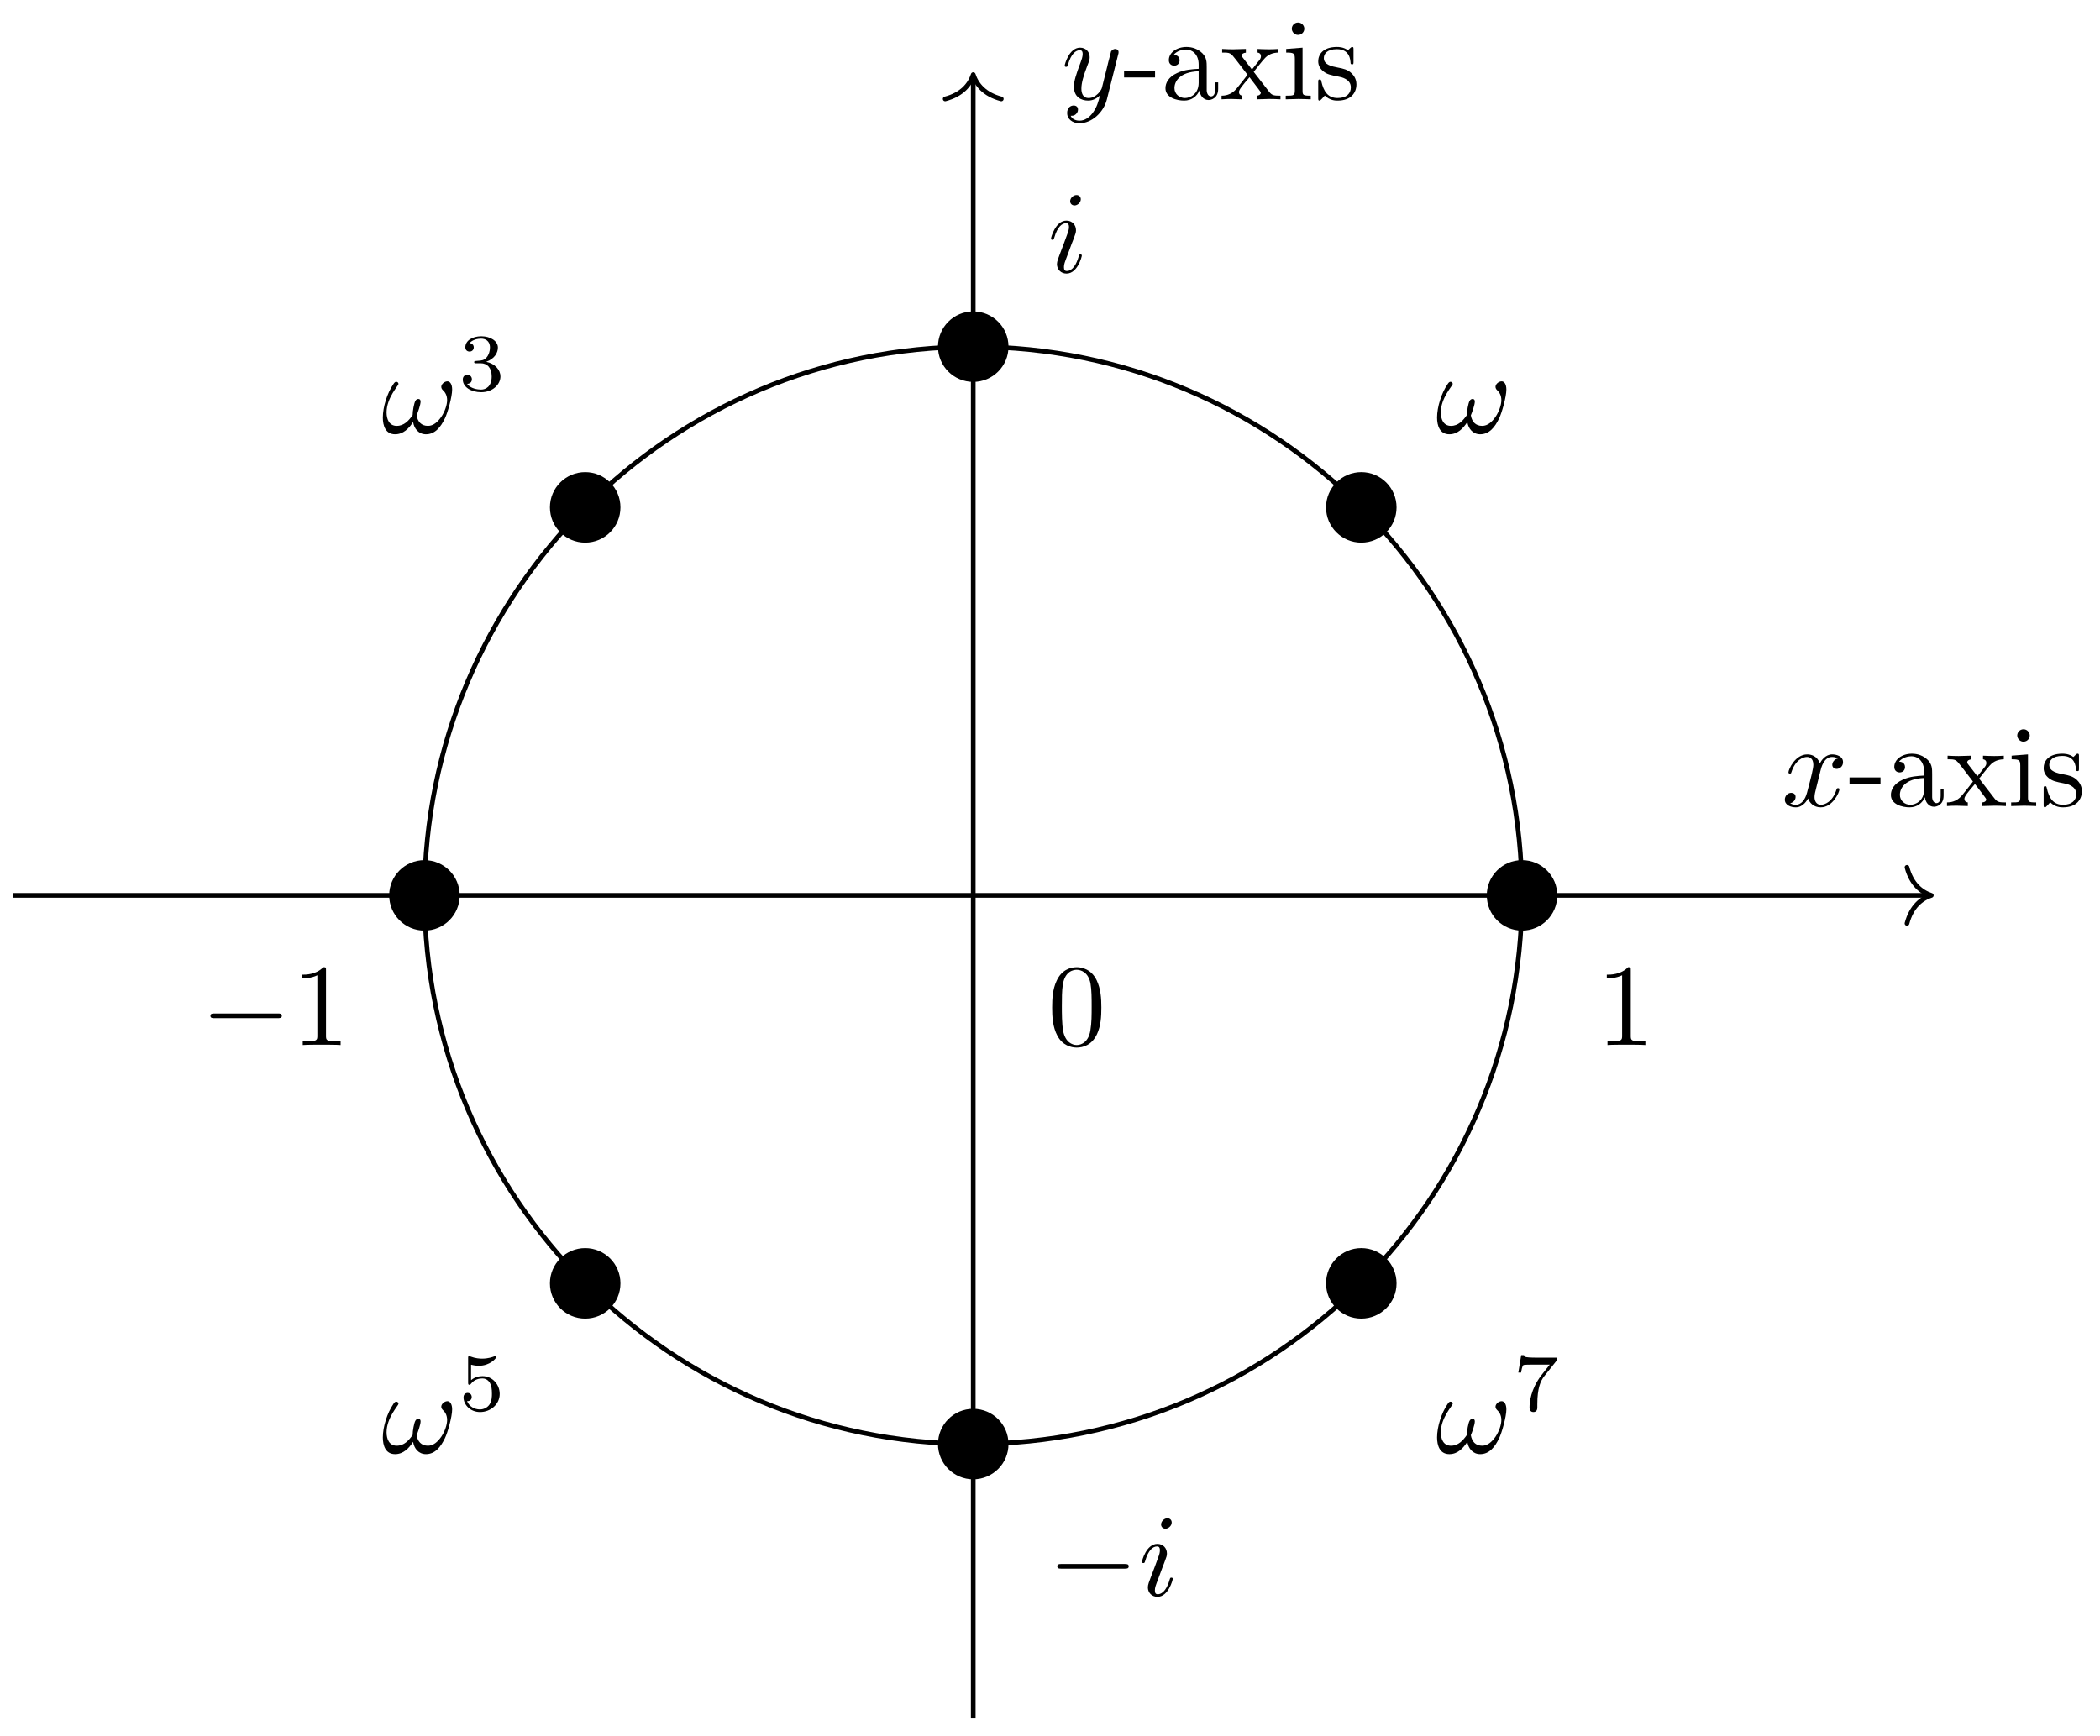 <svg xmlns="http://www.w3.org/2000/svg" xmlns:xlink="http://www.w3.org/1999/xlink" version="1.1" width="179pt" height="148pt" viewBox="0 0 179 148">
<defs>
<path id="font_1_1" d="M.46 .32C.46 .4 .455 .48 .42 .554 .374 .65 .292 .666 .25 .666 .19 .666 .117 .64 .076 .547 .044 .478 .039 .4 .039 .32 .039 .245 .043 .155 .084 .079 .127-.002 .2-.022 .249-.022 .303-.022 .379-.001 .423 .094 .455 .163 .46 .241 .46 .32M.249-0C.21-0 .151 .025 .133 .121 .122 .181 .122 .273 .122 .332 .122 .396 .122 .462 .13 .516 .149 .635 .224 .644 .249 .644 .282 .644 .348 .626 .367 .527 .377 .471 .377 .395 .377 .332 .377 .257 .377 .189 .366 .125 .351 .03 .294-0 .249-0Z"/>
<path id="font_2_3" d="M.334 .302C.34 .328 .363 .42 .433 .42 .438 .42 .462 .42 .483 .407 .455 .402 .435 .377 .435 .353 .435 .337 .446 .318 .473 .318 .495 .318 .527 .336 .527 .376 .527 .428 .468 .442 .434 .442 .376 .442 .341 .389 .329 .366 .304 .432 .25 .442 .221 .442 .117 .442 .06 .313 .06 .288 .06 .278 .07 .278 .072 .278 .08 .278 .083 .28 .085 .289 .119 .395 .185 .42 .219 .42 .238 .42 .273 .411 .273 .353 .273 .322 .256 .255 .219 .115 .203 .053 .168 .011 .124 .011 .118 .011 .095 .011 .074 .024 .099 .029 .121 .05 .121 .078 .121 .105 .099 .113 .084 .113 .054 .113 .029 .087 .029 .055 .029 .009 .079-.011 .123-.011 .189-.011 .225 .059 .228 .065 .24 .028 .276-.011 .336-.011 .439-.011 .496 .118 .496 .143 .496 .153 .487 .153 .484 .153 .475 .153 .473 .149 .471 .142 .438 .035 .37 .011 .338 .011 .299 .011 .283 .043 .283 .077 .283 .099 .289 .121 .3 .165L.334 .302Z"/>
<path id="font_3_64" d="M.276 .187V.245H.011V.187H.276Z"/>
<path id="font_3_28" d="M.483 .089V.145H.458V.089C.458 .031 .433 .025 .422 .025 .389 .025 .385 .07 .385 .075V.275C.385 .317 .385 .356 .349 .393 .31 .432 .26 .448 .212 .448 .13 .448 .061 .401 .061 .335 .061 .305 .081 .288 .107 .288 .135 .288 .153 .308 .153 .334 .153 .346 .148 .379 .102 .38 .129 .415 .178 .426 .21 .426 .259 .426 .316 .387 .316 .298V.261C.265 .258 .195 .255 .132 .225 .057 .191 .032 .139 .032 .095 .032 .014 .129-.011 .192-.011 .258-.011 .304 .029 .323 .076 .327 .036 .354-.006 .401-.006 .422-.006 .483 .008 .483 .089M.316 .14C.316 .045 .244 .011 .199 .011 .15 .011 .109 .046 .109 .096 .109 .151 .151 .234 .316 .24V.14Z"/>
<path id="font_3_116" d="M.516 0V.031C.462 .031 .444 .033 .421 .062L.287 .235C.317 .273 .355 .322 .379 .348 .41 .384 .451 .399 .498 .4V.431C.472 .429 .442 .428 .416 .428 .386 .428 .333 .43 .32 .431V.4C.341 .397 .349 .384 .349 .368 .349 .352 .339 .339 .334 .333L.272 .255 .194 .356C.185 .366 .185 .368 .185 .374 .185 .389 .2 .398 .22 .399V.431L.112 .428C.091 .428 .044 .429 .017 .431V.4C.087 .4 .088 .399 .135 .339L.234 .21C.187 .15 .187 .148 .14 .091 .092 .033 .033 .031 .012 .031V0C.038 .002 .069 .003 .095 .003L.19 0V.031C.168 .034 .161 .047 .161 .062 .161 .084 .19 .117 .251 .189L.327 .089C.335 .078 .348 .062 .348 .056 .348 .047 .339 .032 .312 .031V0L.42 .003C.447 .003 .486 .002 .516 0Z"/>
<path id="font_3_66" d="M.247 0V.031C.181 .031 .177 .036 .177 .075V.442L.037 .431V.4C.102 .4 .111 .394 .111 .345V.076C.111 .031 .1 .031 .033 .031V0L.143 .003C.178 .003 .213 .001 .247 0M.192 .604C.192 .631 .169 .657 .139 .657 .105 .657 .085 .629 .085 .604 .085 .577 .108 .551 .138 .551 .172 .551 .192 .579 .192 .604Z"/>
<path id="font_3_98" d="M.36 .128C.36 .181 .33 .211 .318 .223 .285 .255 .246 .263 .204 .271 .148 .282 .081 .295 .081 .353 .081 .388 .107 .429 .193 .429 .303 .429 .308 .339 .31 .308 .311 .299 .322 .299 .322 .299 .335 .299 .335 .304 .335 .323V.424C.335 .441 .335 .448 .324 .448 .319 .448 .317 .448 .304 .436 .301 .432 .291 .423 .287 .42 .249 .448 .208 .448 .193 .448 .071 .448 .033 .381 .033 .325 .033 .29 .049 .262 .076 .24 .108 .214 .136 .208 .208 .194 .23 .19 .312 .174 .312 .102 .312 .051 .277 .011 .199 .011 .115 .011 .079 .068 .06 .153 .057 .166 .056 .17 .046 .17 .033 .17 .033 .163 .033 .145V.013C.033-.004 .033-.011 .044-.011 .049-.011 .05-.01 .069 .009 .071 .011 .071 .013 .089 .032 .133-.01 .178-.011 .199-.011 .314-.011 .36 .056 .36 .128V.128Z"/>
<path id="font_2_4" d="M.486 .381C.49 .395 .49 .397 .49 .404 .49 .422 .476 .431 .461 .431 .451 .431 .435 .425 .426 .41 .424 .405 .416 .374 .412 .356 .405 .33 .398 .303 .392 .276L.347 .096C.343 .081 .3 .011 .234 .011 .183 .011 .172 .055 .172 .092 .172 .138 .189 .2 .223 .288 .239 .329 .243 .34 .243 .36 .243 .405 .211 .442 .161 .442 .066 .442 .029 .297 .029 .288 .029 .278 .039 .278 .041 .278 .051 .278 .052 .28 .057 .296 .084 .39 .124 .42 .158 .42 .166 .42 .183 .42 .183 .388 .183 .363 .173 .337 .166 .318 .126 .212 .108 .155 .108 .108 .108 .019 .171-.011 .23-.011 .269-.011 .303 .006 .331 .034 .318-.018 .306-.067 .266-.12 .24-.154 .202-.183 .156-.183 .142-.183 .097-.18 .08-.141 .096-.141 .109-.141 .123-.129 .133-.12 .143-.107 .143-.088 .143-.057 .116-.053 .106-.053 .083-.053 .05-.069 .05-.118 .05-.168 .094-.205 .156-.205 .259-.205 .362-.114 .39-.001L.486 .381Z"/>
<path id="font_1_2" d="M.294 .64C.294 .664 .294 .666 .271 .666 .209 .602 .121 .602 .089 .602V.571C.109 .571 .168 .571 .22 .597V.079C.22 .043 .217 .031 .127 .031H.095V0C.13 .003 .217 .003 .257 .003 .297 .003 .384 .003 .419 0V.031H.387C.297 .031 .294 .042 .294 .079V.64Z"/>
<path id="font_2_1" d="M.605 .372C.605 .417 .587 .442 .565 .442 .539 .442 .512 .418 .512 .395 .512 .385 .517 .374 .527 .365 .544 .35 .562 .323 .562 .281 .562 .241 .543 .184 .512 .138 .482 .095 .445 .061 .398 .061 .341 .061 .31 .097 .301 .151 .312 .177 .335 .241 .335 .269 .335 .281 .33 .291 .317 .291 .309 .291 .298 .289 .29 .274 .279 .254 .267 .189 .267 .153 .234 .106 .194 .061 .131 .061 .065 .061 .044 .12 .044 .176 .044 .301 .146 .406 .146 .419 .146 .43 .138 .438 .127 .438 .114 .438 .107 .425 .101 .416 .05 .342 .012 .223 .012 .132 .012 .063 .035-.011 .117-.011 .188-.011 .235 .039 .271 .094 .28 .036 .319-.011 .381-.011 .459-.011 .507 .05 .543 .125 .567 .174 .605 .31 .605 .372Z"/>
<path id="font_2_2" d="M.284 .625C.284 .645 .27 .661 .247 .661 .22 .661 .193 .635 .193 .608 .193 .589 .207 .572 .231 .572 .254 .572 .284 .595 .284 .625M.208 .249C.22 .278 .22 .28 .23 .307 .238 .327 .243 .341 .243 .36 .243 .405 .211 .442 .161 .442 .067 .442 .029 .297 .029 .288 .029 .278 .039 .278 .041 .278 .051 .278 .052 .28 .057 .296 .084 .39 .124 .42 .158 .42 .166 .42 .183 .42 .183 .388 .183 .367 .176 .346 .172 .336 .164 .31 .119 .194 .103 .151 .093 .125 .08 .092 .08 .071 .08 .024 .114-.011 .162-.011 .256-.011 .293 .134 .293 .143 .293 .153 .284 .153 .281 .153 .271 .153 .271 .15 .266 .135 .248 .072 .215 .011 .164 .011 .147 .011 .14 .021 .14 .044 .14 .069 .146 .083 .169 .144L.208 .249Z"/>
<path id="font_4_1" d="M.273 .334C.351 .334 .407 .28 .407 .173 .407 .049 .335 .012 .277 .012 .237 .012 .149 .023 .107 .082 .154 .084 .165 .117 .165 .138 .165 .17 .141 .193 .11 .193 .082 .193 .054 .176 .054 .135 .054 .041 .158-.02 .279-.02 .418-.02 .514 .073 .514 .173 .514 .251 .45 .329 .34 .352 .445 .39 .483 .465 .483 .526 .483 .605 .392 .664 .281 .664 .17 .664 .085 .61 .085 .53 .085 .496 .107 .477 .137 .477 .168 .477 .188 .5 .188 .528 .188 .557 .168 .578 .137 .58 .172 .624 .241 .635 .278 .635 .323 .635 .386 .613 .386 .526 .386 .484 .372 .438 .346 .407 .313 .369 .285 .367 .235 .364 .21 .362 .208 .362 .203 .361 .201 .361 .193 .359 .193 .348 .193 .334 .202 .334 .219 .334H.273Z"/>
<path id="font_5_1" d="M.659 .23C.676 .23 .694 .23 .694 .25 .694 .27 .676 .27 .659 .27H.118C.101 .27 .083 .27 .083 .25 .083 .23 .101 .23 .118 .23H.659Z"/>
<path id="font_4_2" d="M.155 .559C.206 .546 .236 .546 .252 .546 .384 .546 .462 .636 .462 .651 .462 .662 .455 .665 .45 .665 .448 .665 .446 .665 .442 .662 .418 .653 .365 .633 .291 .633 .263 .633 .21 .635 .145 .66 .135 .665 .133 .665 .132 .665 .119 .665 .119 .654 .119 .638V.343C.119 .325 .119 .313 .135 .313 .144 .313 .145 .315 .155 .327 .198 .383 .259 .391 .294 .391 .354 .391 .381 .343 .386 .335 .404 .301 .41 .263 .41 .205 .41 .175 .41 .116 .38 .072 .355 .036 .312 .012 .263 .012 .198 .012 .131 .048 .106 .114 .144 .111 .163 .136 .163 .163 .163 .206 .126 .214 .113 .214 .111 .214 .063 .214 .063 .16 .063 .07 .145-.02 .265-.02 .393-.02 .505 .075 .505 .201 .505 .314 .419 .419 .295 .419 .251 .419 .199 .408 .155 .37V.559Z"/>
<path id="font_4_3" d="M.535 .605C.545 .617 .545 .619 .545 .645H.283C.243 .645 .232 .646 .196 .648 .144 .652 .142 .659 .139 .676H.105L.07 .463H.104C.106 .478 .116 .544 .132 .554 .14 .56 .221 .56 .236 .56H.454C.422 .518 .371 .456 .35 .428 .219 .255 .207 .096 .207 .037 .207 .026 .207-.02 .254-.02 .302-.02 .302 .025 .302 .038V.078C.302 .272 .342 .361 .385 .416L.535 .605Z"/>
</defs>
<path transform="matrix(1,0,0,-1,82.957,76.331)" stroke-width=".399" stroke-linecap="butt" stroke-miterlimit="10" stroke-linejoin="miter" fill="none" stroke="#000000" d="M-81.862 0H81.463"/>
<path transform="matrix(1,0,0,-1,164.621,76.331)" stroke-width=".399" stroke-linecap="round" stroke-linejoin="round" fill="none" stroke="#000000" d="M-2.072 2.391C-1.694 .956-.85 .279 0 0-.85-.279-1.694-.956-2.072-2.391"/>
<path transform="matrix(1,0,0,-1,82.957,76.331)" stroke-width=".399" stroke-linecap="butt" stroke-miterlimit="10" stroke-linejoin="miter" fill="none" stroke="#000000" d="M0-70.167V69.769"/>
<path transform="matrix(0,-1,-1,-0,82.957,6.36)" stroke-width=".399" stroke-linecap="round" stroke-linejoin="round" fill="none" stroke="#000000" d="M-2.072 2.391C-1.694 .956-.85 .279 0 0-.85-.279-1.694-.956-2.072-2.391"/>
<use data-text="0" xlink:href="#font_1_1" transform="matrix(9.963,0,0,-9.963,89.295,89.09)"/>
<use data-text="x" xlink:href="#font_2_3" transform="matrix(9.963,0,0,-9.963,151.846,68.717)"/>
<use data-text="-" xlink:href="#font_3_64" transform="matrix(9.963,0,0,-9.963,157.54,68.717)"/>
<use data-text="a" xlink:href="#font_3_28" transform="matrix(9.963,0,0,-9.963,160.857,68.717)"/>
<use data-text="x" xlink:href="#font_3_116" transform="matrix(9.963,0,0,-9.963,165.839,68.717)"/>
<use data-text="i" xlink:href="#font_3_66" transform="matrix(9.963,0,0,-9.963,171.099,68.717)"/>
<use data-text="s" xlink:href="#font_3_98" transform="matrix(9.963,0,0,-9.963,173.869,68.717)"/>
<use data-text="y" xlink:href="#font_2_4" transform="matrix(9.963,0,0,-9.963,90.462,8.465)"/>
<use data-text="-" xlink:href="#font_3_64" transform="matrix(9.963,0,0,-9.963,95.705,8.465)"/>
<use data-text="a" xlink:href="#font_3_28" transform="matrix(9.963,0,0,-9.963,99.022,8.465)"/>
<use data-text="x" xlink:href="#font_3_116" transform="matrix(9.963,0,0,-9.963,104.004,8.465)"/>
<use data-text="i" xlink:href="#font_3_66" transform="matrix(9.963,0,0,-9.963,109.264,8.465)"/>
<use data-text="s" xlink:href="#font_3_98" transform="matrix(9.963,0,0,-9.963,112.034,8.465)"/>
<path transform="matrix(1,0,0,-1,82.957,76.331)" stroke-width=".399" stroke-linecap="butt" stroke-miterlimit="10" stroke-linejoin="miter" fill="none" stroke="#000000" d="M46.772 0C46.772 25.832 25.832 46.772 0 46.772-25.832 46.772-46.772 25.832-46.772 0-46.772-25.832-25.832-46.772 0-46.772 25.832-46.772 46.772-25.832 46.772 0ZM0 0"/>
<path transform="matrix(1,0,0,-1,82.957,76.331)" d="M49.584 0C49.584 1.55 48.328 2.806 46.778 2.806 45.228 2.806 43.972 1.55 43.972 0 43.972-1.55 45.228-2.806 46.778-2.806 48.328-2.806 49.584-1.55 49.584 0ZM46.778 0"/>
<path transform="matrix(1,0,0,-1,82.957,76.331)" stroke-width=".399" stroke-linecap="butt" stroke-miterlimit="10" stroke-linejoin="miter" fill="none" stroke="#000000" d="M49.584 0C49.584 1.55 48.328 2.806 46.778 2.806 45.228 2.806 43.972 1.55 43.972 0 43.972-1.55 45.228-2.806 46.778-2.806 48.328-2.806 49.584-1.55 49.584 0ZM46.778 0"/>
<use data-text="1" xlink:href="#font_1_2" transform="matrix(9.963,0,0,-9.963,136.074,89.09)"/>
<path transform="matrix(1,0,0,-1,82.957,76.331)" d="M35.883 33.077C35.883 34.627 34.627 35.883 33.077 35.883 31.527 35.883 30.271 34.627 30.271 33.077 30.271 31.527 31.527 30.271 33.077 30.271 34.627 30.271 35.883 31.527 35.883 33.077ZM33.077 33.077"/>
<path transform="matrix(1,0,0,-1,82.957,76.331)" stroke-width=".399" stroke-linecap="butt" stroke-miterlimit="10" stroke-linejoin="miter" fill="none" stroke="#000000" d="M35.883 33.077C35.883 34.627 34.627 35.883 33.077 35.883 31.527 35.883 30.271 34.627 30.271 33.077 30.271 31.527 31.527 30.271 33.077 30.271 34.627 30.271 35.883 31.527 35.883 33.077ZM33.077 33.077"/>
<use data-text="&#x03c9;" xlink:href="#font_2_1" transform="matrix(9.963,0,0,-9.963,122.373,36.914)"/>
<path transform="matrix(1,0,0,-1,82.957,76.331)" d="M2.806 46.778C2.806 48.328 1.55 49.584 0 49.584-1.55 49.584-2.806 48.328-2.806 46.778-2.806 45.228-1.55 43.972 0 43.972 1.55 43.972 2.806 45.228 2.806 46.778ZM0 46.778"/>
<path transform="matrix(1,0,0,-1,82.957,76.331)" stroke-width=".399" stroke-linecap="butt" stroke-miterlimit="10" stroke-linejoin="miter" fill="none" stroke="#000000" d="M2.806 46.778C2.806 48.328 1.55 49.584 0 49.584-1.55 49.584-2.806 48.328-2.806 46.778-2.806 45.228-1.55 43.972 0 43.972 1.55 43.972 2.806 45.228 2.806 46.778ZM0 46.778"/>
<use data-text="i" xlink:href="#font_2_2" transform="matrix(9.963,0,0,-9.963,89.295,23.213)"/>
<path transform="matrix(1,0,0,-1,82.957,76.331)" d="M-30.271 33.077C-30.271 34.627-31.527 35.883-33.077 35.883-34.627 35.883-35.883 34.627-35.883 33.077-35.883 31.527-34.627 30.271-33.077 30.271-31.527 30.271-30.271 31.527-30.271 33.077ZM-33.077 33.077"/>
<path transform="matrix(1,0,0,-1,82.957,76.331)" stroke-width=".399" stroke-linecap="butt" stroke-miterlimit="10" stroke-linejoin="miter" fill="none" stroke="#000000" d="M-30.271 33.077C-30.271 34.627-31.527 35.883-33.077 35.883-34.627 35.883-35.883 34.627-35.883 33.077-35.883 31.527-34.627 30.271-33.077 30.271-31.527 30.271-30.271 31.527-30.271 33.077ZM-33.077 33.077"/>
<use data-text="&#x03c9;" xlink:href="#font_2_1" transform="matrix(9.963,0,0,-9.963,32.513,36.914)"/>
<use data-text="3" xlink:href="#font_4_1" transform="matrix(6.974,0,0,-6.974,39.072,33.298)"/>
<path transform="matrix(1,0,0,-1,82.957,76.331)" d="M-43.972 0C-43.972 1.55-45.228 2.806-46.778 2.806-48.328 2.806-49.584 1.55-49.584 0-49.584-1.55-48.328-2.806-46.778-2.806-45.228-2.806-43.972-1.55-43.972 0ZM-46.778 0"/>
<path transform="matrix(1,0,0,-1,82.957,76.331)" stroke-width=".399" stroke-linecap="butt" stroke-miterlimit="10" stroke-linejoin="miter" fill="none" stroke="#000000" d="M-43.972 0C-43.972 1.55-45.228 2.806-46.778 2.806-48.328 2.806-49.584 1.55-49.584 0-49.584-1.55-48.328-2.806-46.778-2.806-45.228-2.806-43.972-1.55-43.972 0ZM-46.778 0"/>
<use data-text="&#x2212;" xlink:href="#font_5_1" transform="matrix(9.963,0,0,-9.963,17.11,89.09)"/>
<use data-text="1" xlink:href="#font_1_2" transform="matrix(9.963,0,0,-9.963,24.859,89.09)"/>
<path transform="matrix(1,0,0,-1,82.957,76.331)" d="M-30.271-33.077C-30.271-31.527-31.527-30.271-33.077-30.271-34.627-30.271-35.883-31.527-35.883-33.077-35.883-34.627-34.627-35.883-33.077-35.883-31.527-35.883-30.271-34.627-30.271-33.077ZM-33.077-33.077"/>
<path transform="matrix(1,0,0,-1,82.957,76.331)" stroke-width=".399" stroke-linecap="butt" stroke-miterlimit="10" stroke-linejoin="miter" fill="none" stroke="#000000" d="M-30.271-33.077C-30.271-31.527-31.527-30.271-33.077-30.271-34.627-30.271-35.883-31.527-35.883-33.077-35.883-34.627-34.627-35.883-33.077-35.883-31.527-35.883-30.271-34.627-30.271-33.077ZM-33.077-33.077"/>
<use data-text="&#x03c9;" xlink:href="#font_2_1" transform="matrix(9.963,0,0,-9.963,32.513,123.858)"/>
<use data-text="5" xlink:href="#font_4_2" transform="matrix(6.974,0,0,-6.974,39.072,120.241)"/>
<path transform="matrix(1,0,0,-1,82.957,76.331)" d="M2.806-46.778C2.806-45.228 1.55-43.972 0-43.972-1.55-43.972-2.806-45.228-2.806-46.778-2.806-48.328-1.55-49.584 0-49.584 1.55-49.584 2.806-48.328 2.806-46.778ZM0-46.778"/>
<path transform="matrix(1,0,0,-1,82.957,76.331)" stroke-width=".399" stroke-linecap="butt" stroke-miterlimit="10" stroke-linejoin="miter" fill="none" stroke="#000000" d="M2.806-46.778C2.806-45.228 1.55-43.972 0-43.972-1.55-43.972-2.806-45.228-2.806-46.778-2.806-48.328-1.55-49.584 0-49.584 1.55-49.584 2.806-48.328 2.806-46.778ZM0-46.778"/>
<use data-text="&#x2212;" xlink:href="#font_5_1" transform="matrix(9.963,0,0,-9.963,89.295,136.02)"/>
<use data-text="i" xlink:href="#font_2_2" transform="matrix(9.963,0,0,-9.963,97.045,136.02)"/>
<path transform="matrix(1,0,0,-1,82.957,76.331)" d="M35.883-33.077C35.883-31.527 34.627-30.271 33.077-30.271 31.527-30.271 30.271-31.527 30.271-33.077 30.271-34.627 31.527-35.883 33.077-35.883 34.627-35.883 35.883-34.627 35.883-33.077ZM33.077-33.077"/>
<path transform="matrix(1,0,0,-1,82.957,76.331)" stroke-width=".399" stroke-linecap="butt" stroke-miterlimit="10" stroke-linejoin="miter" fill="none" stroke="#000000" d="M35.883-33.077C35.883-31.527 34.627-30.271 33.077-30.271 31.527-30.271 30.271-31.527 30.271-33.077 30.271-34.627 31.527-35.883 33.077-35.883 34.627-35.883 35.883-34.627 35.883-33.077ZM33.077-33.077"/>
<use data-text="&#x03c9;" xlink:href="#font_2_1" transform="matrix(9.963,0,0,-9.963,122.373,123.858)"/>
<use data-text="7" xlink:href="#font_4_3" transform="matrix(6.974,0,0,-6.974,128.932,120.241)"/>
</svg>

